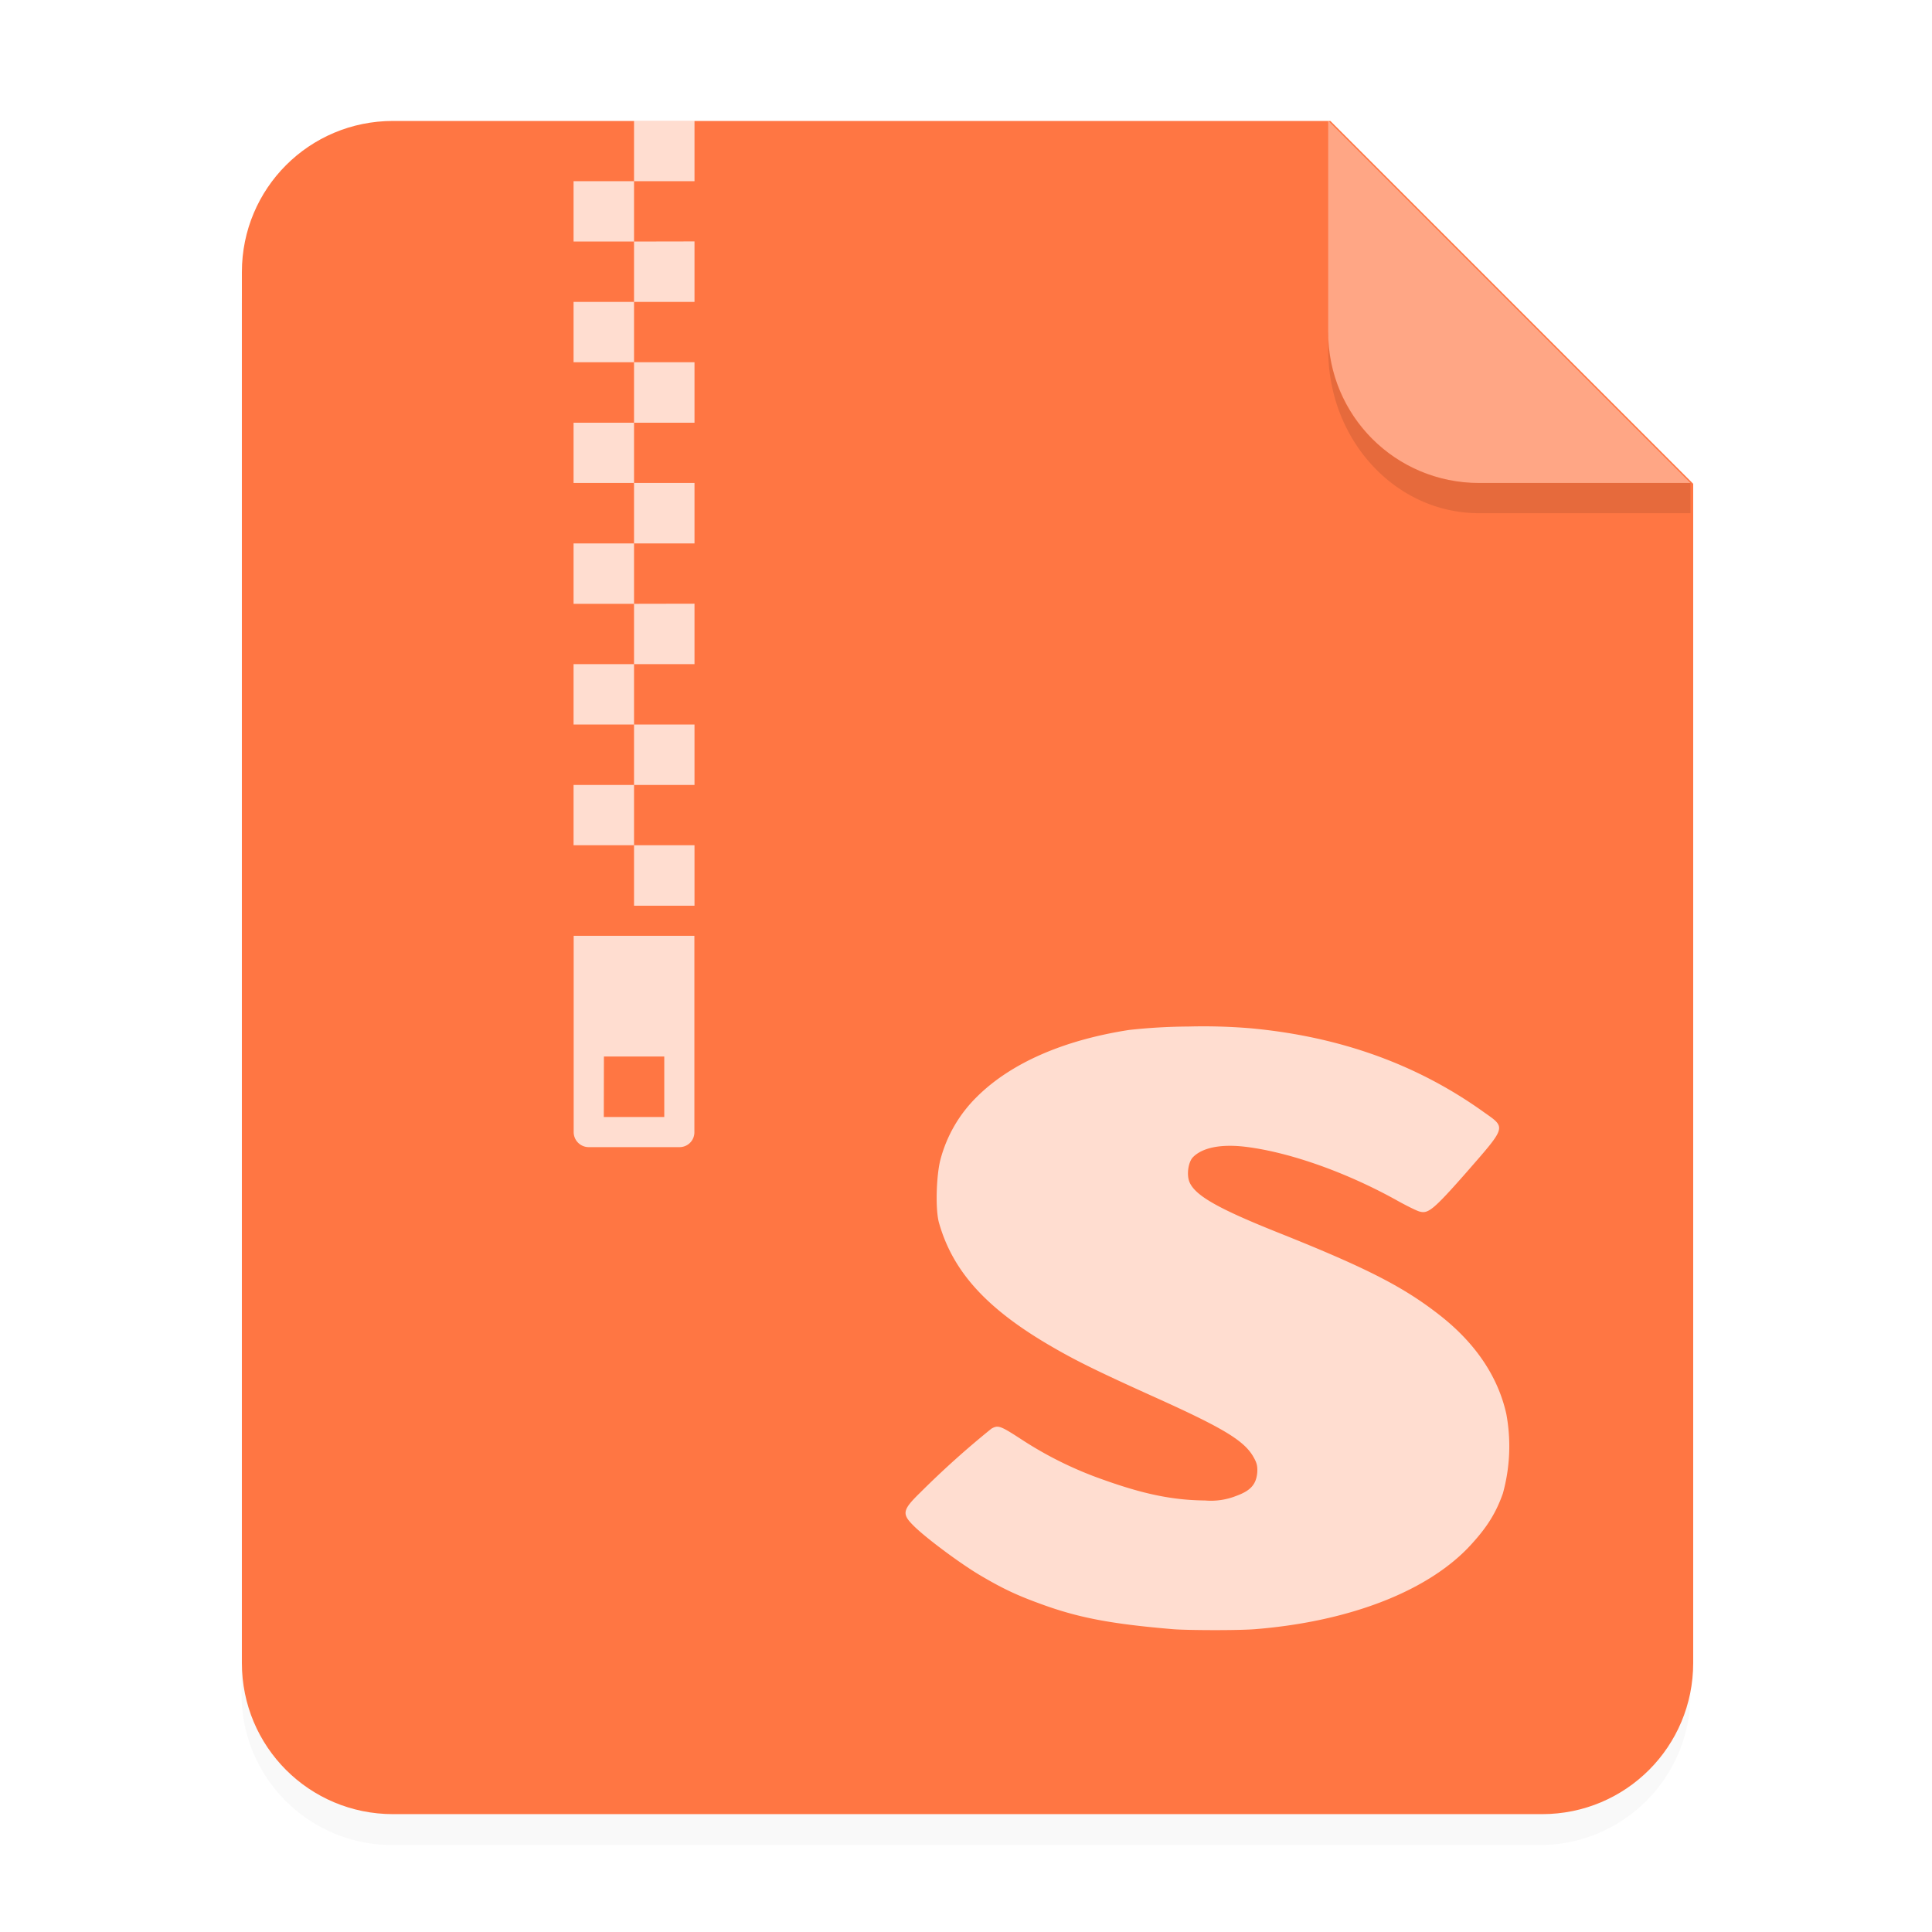 <svg xmlns="http://www.w3.org/2000/svg" width="64" height="64" viewBox="0 0 16.933 16.933"><defs><filter id="a" width="1.078" height="1.067" x="-.039" y="-.033" color-interpolation-filters="sRGB"><feGaussianBlur stdDeviation=".206"/></filter></defs><path fill-rule="evenodd" d="M3.44 1.354a1.32 1.32 0 0 0-1.323 1.323v12.171c0 .733.59 1.323 1.323 1.323h10.053a1.32 1.32 0 0 0 1.323-1.323V4.53l-3.175-3.175z" filter="url(#a)" opacity=".15" style="paint-order:stroke fill markers"/><g fill-rule="evenodd"><path fill="#ff7643" d="M13 4c-2.77 0-5 2.23-5 5v46c0 2.77 2.23 5 5 5h38c2.77 0 5-2.23 5-5V16L44 4z" style="paint-order:stroke fill markers" transform="scale(.265)"/><path fill="#fff" d="m14.816 4.233-3.175-3.175V2.91c0 .733.59 1.323 1.323 1.323z" opacity=".35" style="paint-order:stroke fill markers"/></g><path fill="#fff" d="M5.028 8.202v1.72c0 .073.059.132.132.132h.794a.13.13 0 0 0 .132-.132v-1.72zm.265 1.058h.529v.53h-.53zm.264-8.202v.53h.53v-.53zm0 .53h-.53v.529h.53zm0 .529v.529h.53v-.53zm0 .529h-.53v.529h.53zm0 .529v.53h.53v-.53zm0 .53h-.53v.528h.53zm0 .528v.53h.53v-.53zm0 .53h-.53v.529h.53zm0 .529v.529h.53v-.53zm0 .529h-.53v.529h.53zm0 .529v.53h.53v-.53zm0 .53h-.53v.528h.53zm0 .528v.53h.53v-.53z" color="#000" opacity=".75"/><path fill-rule="evenodd" d="M11.641 2.91v.155c0 .794.59 1.433 1.323 1.433h1.852v-.265h-1.852A1.32 1.32 0 0 1 11.64 2.91z" opacity=".1" style="paint-order:stroke fill markers"/><path fill="#fff" d="M10.416 8.997a5 5 0 0 0-.52.03c-.575.089-1.035.29-1.332.584a1.2 1.2 0 0 0-.322.554c-.035.134-.047.442-.01.56.12.415.406.734.946 1.054.229.135.406.224.915.454.612.275.798.385.885.523.033.056.046.085.041.152-.01.106-.062.159-.187.204a.6.6 0 0 1-.27.039c-.289-.003-.543-.057-.895-.183a3.3 3.3 0 0 1-.697-.341c-.204-.133-.22-.139-.28-.106a8 8 0 0 0-.625.561c-.16.156-.162.188-.052.296s.415.334.583.432c.182.107.304.167.51.242.344.128.633.181 1.175.227.123.01.563.012.717 0 .848-.068 1.54-.344 1.903-.75.131-.144.21-.267.271-.44a1.55 1.55 0 0 0 .03-.697c-.072-.323-.267-.617-.581-.863-.316-.248-.636-.413-1.404-.72-.537-.214-.739-.328-.791-.447-.028-.064-.012-.177.03-.22.085-.086.248-.116.46-.091.392.048.896.228 1.34.477.087.048.17.088.188.091.072.019.115-.01.406-.341.356-.408.352-.392.156-.53-.585-.42-1.262-.662-2.038-.735a5 5 0 0 0-.552-.016" opacity=".75"/></svg>